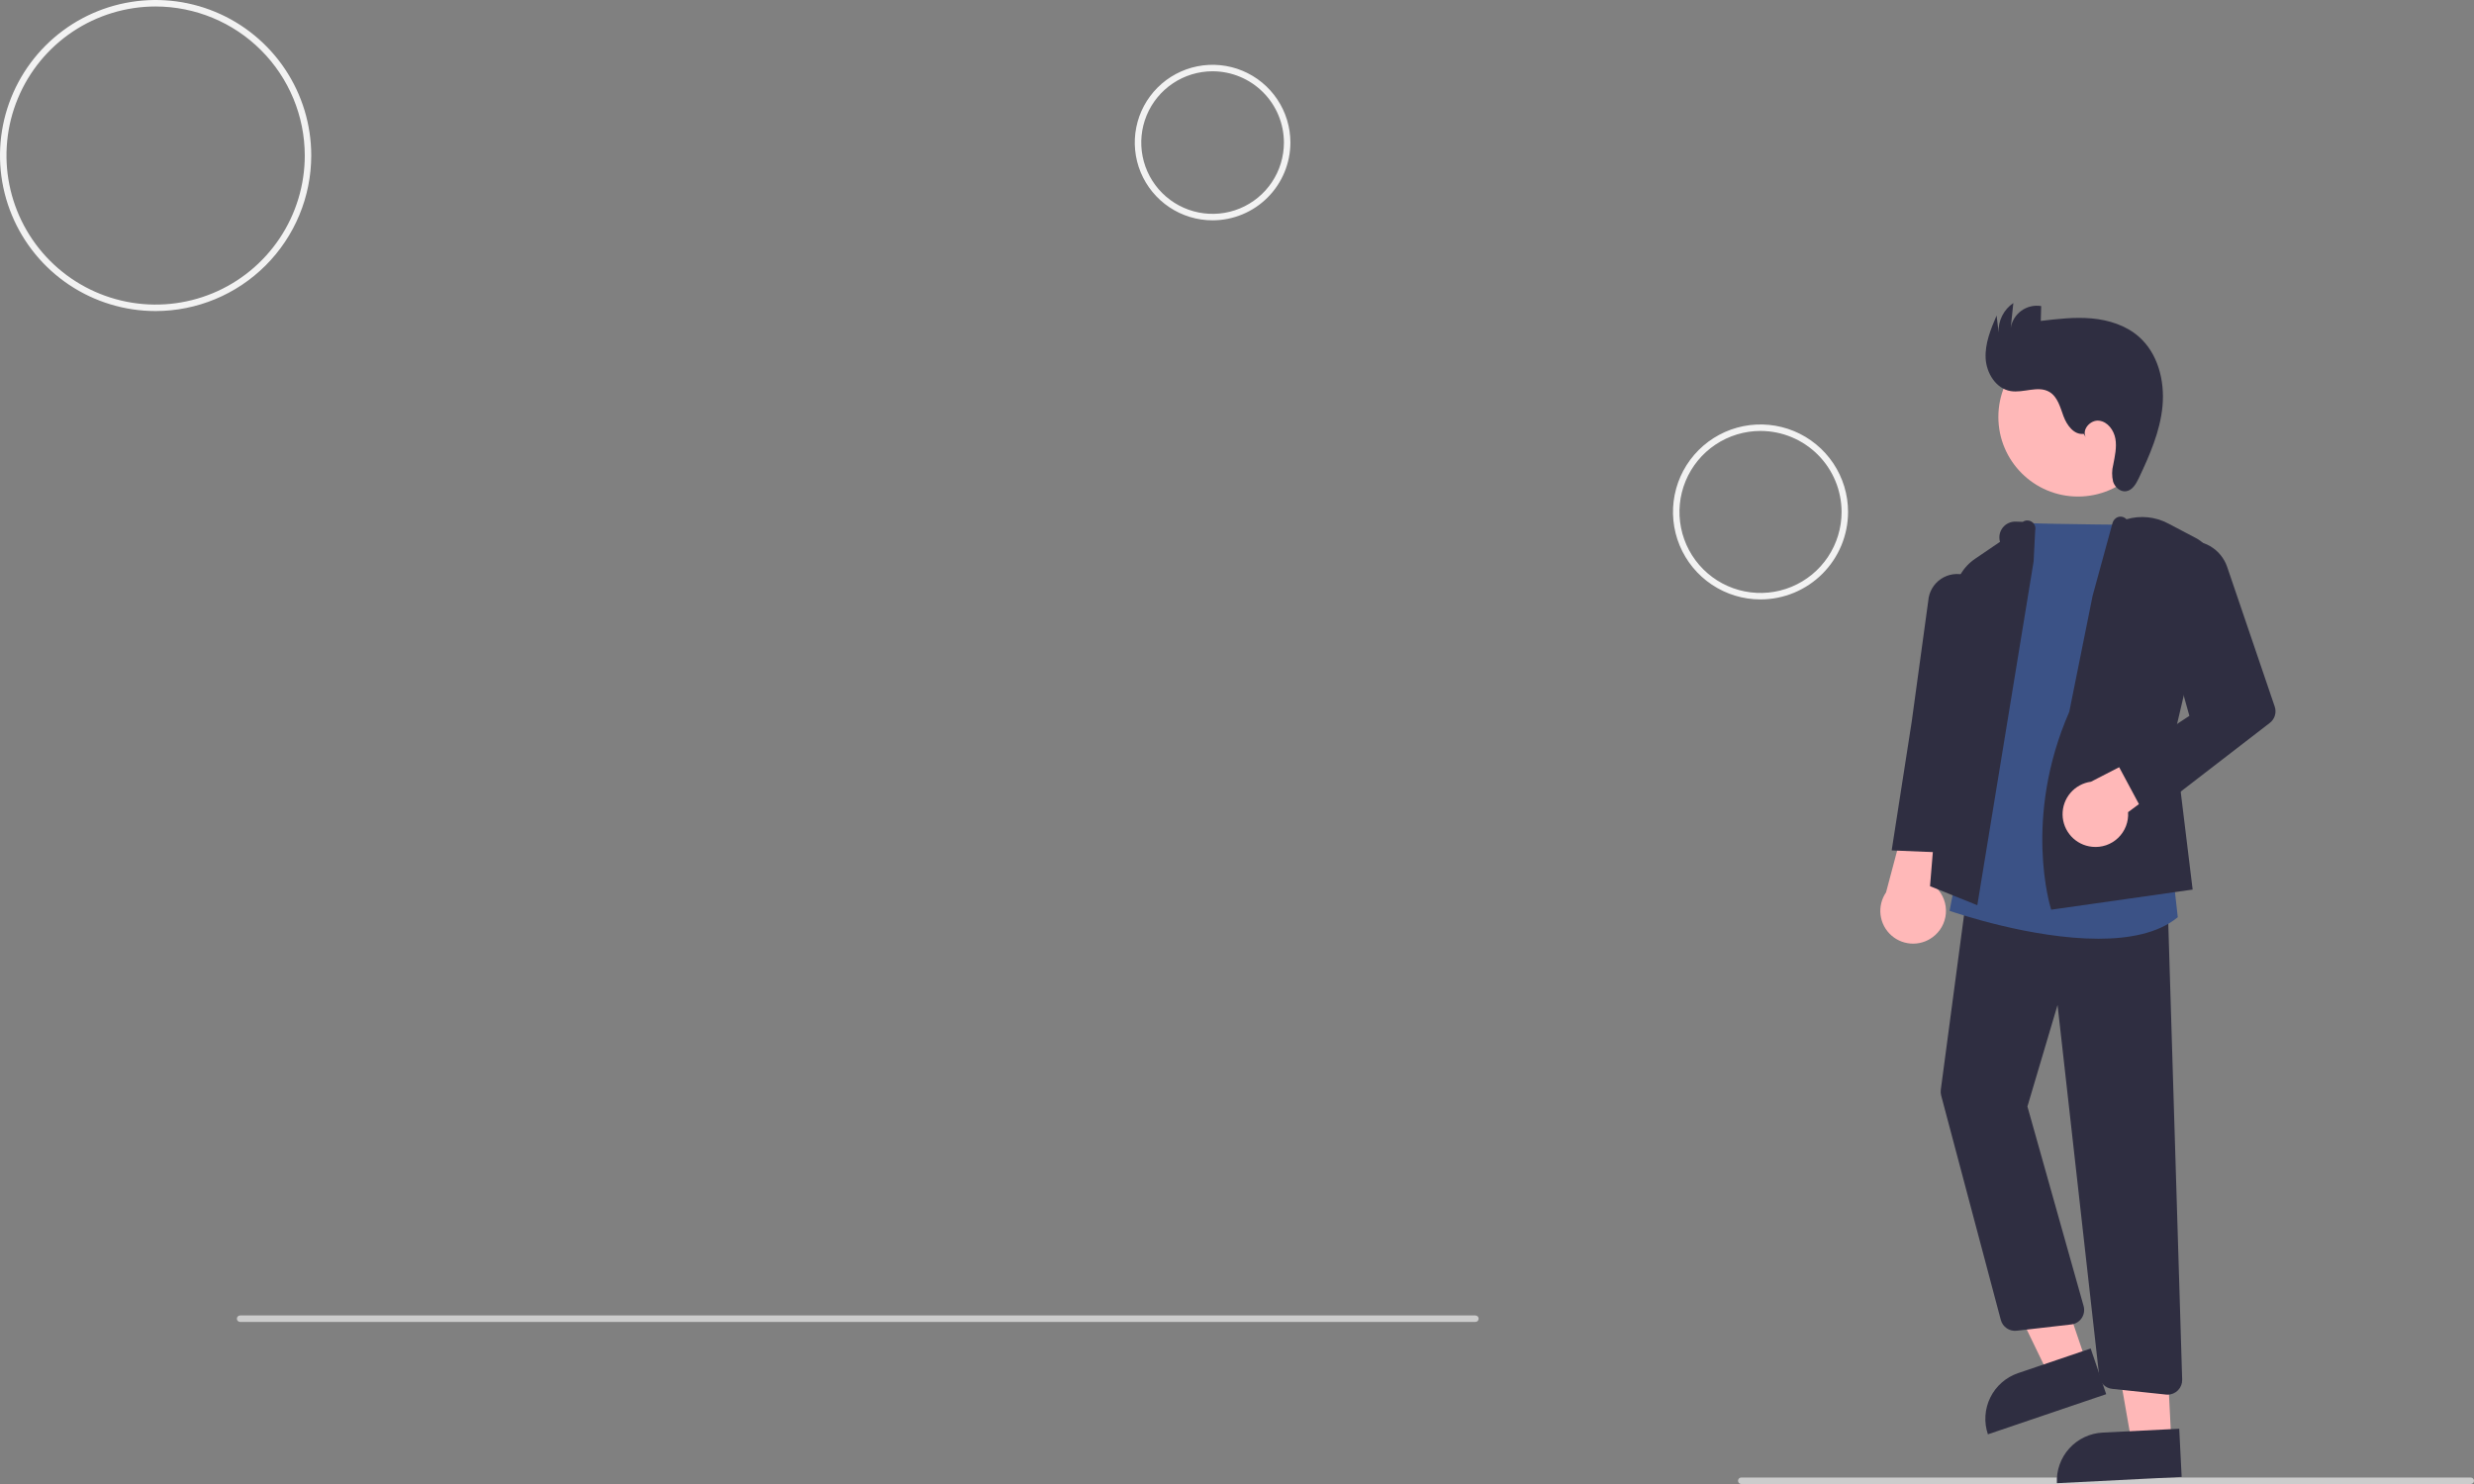 <svg width="350" height="210" viewBox="0 0 350 210" fill="none" xmlns="http://www.w3.org/2000/svg">
<rect x="0" y="0" width="350" height="210" fill="#808080" stroke="none"/>
<g clip-path="url(#clip0_48_54)">
<path d="M22.017 44.017C17.662 44.017 13.405 42.727 9.785 40.308C6.164 37.89 3.342 34.453 1.676 30.431C0.009 26.41 -0.427 21.984 0.423 17.715C1.273 13.446 3.369 9.524 6.449 6.446C9.528 3.368 13.451 1.272 17.721 0.423C21.992 -0.426 26.419 0.01 30.442 1.675C34.465 3.341 37.904 6.162 40.323 9.781C42.742 13.401 44.033 17.656 44.033 22.009C44.027 27.844 41.705 33.438 37.578 37.564C33.45 41.69 27.854 44.011 22.017 44.017ZM22.017 0.917C17.844 0.917 13.764 2.154 10.294 4.472C6.825 6.789 4.12 10.083 2.523 13.937C0.926 17.791 0.509 22.032 1.323 26.123C2.137 30.215 4.146 33.973 7.097 36.923C10.048 39.873 13.807 41.881 17.9 42.695C21.993 43.509 26.236 43.091 30.091 41.495C33.946 39.898 37.242 37.195 39.56 33.727C41.879 30.258 43.116 26.18 43.116 22.009C43.11 16.417 40.885 11.056 36.929 7.102C32.974 3.148 27.611 0.923 22.017 0.917Z" fill="#F2F2F2"/>
<path d="M171.547 31.179C169.37 31.179 167.241 30.534 165.431 29.325C163.621 28.115 162.21 26.397 161.376 24.386C160.543 22.375 160.325 20.163 160.75 18.028C161.175 15.893 162.223 13.932 163.763 12.393C165.302 10.854 167.264 9.806 169.399 9.382C171.535 8.957 173.748 9.175 175.76 10.008C177.771 10.841 179.49 12.251 180.7 14.061C181.91 15.871 182.555 17.998 182.555 20.175C182.552 23.092 181.391 25.889 179.327 27.952C177.263 30.015 174.465 31.176 171.547 31.179ZM171.547 10.087C169.551 10.087 167.6 10.679 165.941 11.787C164.281 12.896 162.988 14.471 162.224 16.314C161.46 18.158 161.26 20.186 161.65 22.143C162.039 24.099 163 25.897 164.411 27.308C165.823 28.718 167.621 29.679 169.578 30.068C171.536 30.457 173.565 30.258 175.408 29.494C177.252 28.731 178.828 27.438 179.937 25.779C181.046 24.12 181.638 22.17 181.638 20.175C181.635 17.5 180.571 14.936 178.679 13.045C176.787 11.154 174.222 10.09 171.547 10.087Z" fill="#F2F2F2"/>
<path d="M249.064 84.825C246.615 84.825 244.22 84.099 242.184 82.739C240.147 81.379 238.56 79.445 237.622 77.183C236.685 74.921 236.44 72.432 236.918 70.03C237.395 67.629 238.575 65.423 240.307 63.691C242.039 61.96 244.246 60.781 246.648 60.303C249.05 59.826 251.54 60.071 253.803 61.008C256.066 61.945 258 63.532 259.361 65.568C260.722 67.603 261.448 69.997 261.448 72.445C261.445 75.728 260.139 78.874 257.817 81.195C255.495 83.516 252.347 84.822 249.064 84.825ZM249.064 60.983C246.796 60.983 244.579 61.655 242.693 62.914C240.807 64.174 239.338 65.964 238.47 68.059C237.602 70.153 237.375 72.458 237.817 74.682C238.26 76.905 239.352 78.948 240.956 80.551C242.559 82.154 244.602 83.246 246.827 83.688C249.051 84.13 251.357 83.903 253.452 83.036C255.548 82.168 257.338 80.699 258.598 78.814C259.858 76.929 260.531 74.713 260.531 72.445C260.528 69.406 259.318 66.493 257.169 64.344C255.019 62.195 252.104 60.986 249.064 60.983Z" fill="#F2F2F2"/>
<path d="M349.541 210H246.338C246.216 210 246.1 209.952 246.014 209.866C245.928 209.78 245.879 209.663 245.879 209.542C245.879 209.42 245.928 209.303 246.014 209.217C246.1 209.131 246.216 209.083 246.338 209.083H349.541C349.663 209.083 349.78 209.131 349.866 209.217C349.952 209.303 350 209.42 350 209.542C350 209.663 349.952 209.78 349.866 209.866C349.78 209.952 349.663 210 349.541 210Z" fill="#CCCCCC"/>
<path d="M293.977 70.266C300.199 70.266 305.242 65.224 305.242 59.004C305.242 52.785 300.199 47.743 293.977 47.743C287.755 47.743 282.711 52.785 282.711 59.004C282.711 65.224 287.755 70.266 293.977 70.266Z" fill="#FFB8B8"/>
<path d="M295.145 192.734L289.821 194.541L280.311 174.871L288.17 172.203L295.145 192.734Z" fill="#FFB8B8"/>
<path d="M285.501 194.312L295.77 190.825L297.966 197.289L281.232 202.97C280.943 202.122 280.825 201.224 280.883 200.33C280.942 199.435 281.176 198.561 281.572 197.757C281.969 196.953 282.52 196.235 283.194 195.644C283.868 195.053 284.652 194.6 285.501 194.312Z" fill="#2F2E41"/>
<path d="M307.176 203.844L301.56 204.126L297.798 182.606L306.088 182.189L307.176 203.844Z" fill="#FFB8B8"/>
<path d="M297.468 202.724L308.299 202.18L308.642 208.997L290.991 209.884C290.946 208.989 291.078 208.093 291.379 207.249C291.68 206.405 292.144 205.628 292.746 204.963C293.347 204.298 294.074 203.758 294.884 203.374C295.694 202.99 296.572 202.769 297.468 202.724Z" fill="#2F2E41"/>
<path d="M273.754 132.341C274.258 131.893 274.657 131.34 274.924 130.721C275.19 130.102 275.318 129.432 275.297 128.758C275.277 128.084 275.109 127.423 274.805 126.821C274.502 126.219 274.07 125.691 273.54 125.275L278.894 109.789L270.642 111.897L266.822 126.279C266.181 127.216 265.905 128.355 266.047 129.48C266.19 130.606 266.74 131.641 267.595 132.388C268.449 133.135 269.548 133.543 270.683 133.535C271.819 133.526 272.911 133.101 273.754 132.341Z" fill="#FFB8B8"/>
<path d="M306.651 197.356C306.579 197.356 306.506 197.352 306.434 197.344L298.81 196.537C298.342 196.49 297.904 196.283 297.57 195.952C297.236 195.62 297.027 195.183 296.976 194.715L291.085 142.211L286.822 156.579L294.77 184.815C294.851 185.103 294.868 185.405 294.821 185.7C294.774 185.995 294.664 186.276 294.497 186.524C294.33 186.772 294.112 186.981 293.857 187.136C293.602 187.292 293.316 187.39 293.019 187.424L285.291 188.312C284.799 188.366 284.304 188.243 283.895 187.964C283.485 187.685 283.19 187.27 283.06 186.792L274.617 155.015C274.547 154.754 274.53 154.482 274.566 154.214L278.361 125.695L306.668 127.964L308.715 195.23C308.723 195.506 308.676 195.781 308.576 196.038C308.476 196.296 308.325 196.531 308.133 196.729C307.941 196.927 307.71 197.085 307.456 197.193C307.201 197.3 306.928 197.356 306.651 197.356Z" fill="#2F2E41"/>
<path d="M296.866 132.84C287.383 132.84 276.646 129.178 275.995 128.953L275.807 128.887L286.506 74.01L286.703 74.018C290.943 74.19 302.513 74.279 302.63 74.279L302.837 74.281L307.297 122.709L308.094 129.792L307.996 129.871C305.268 132.076 301.198 132.84 296.866 132.84Z" fill="#3B5286"/>
<path d="M279.733 128.098L273.042 125.403L276.452 84.163C276.534 83.146 276.844 82.161 277.358 81.28C277.872 80.398 278.577 79.644 279.422 79.072L282.943 76.676C282.844 76.337 282.826 75.98 282.891 75.633C282.956 75.286 283.103 74.96 283.319 74.68C283.535 74.401 283.815 74.177 284.134 74.027C284.454 73.876 284.804 73.804 285.157 73.815L286.166 73.848C286.358 73.718 286.584 73.65 286.815 73.652C287.046 73.653 287.272 73.725 287.461 73.857C287.651 73.989 287.797 74.175 287.879 74.391C287.961 74.607 287.976 74.843 287.921 75.067L287.7 79.437L279.733 128.098Z" fill="#2F2E41"/>
<path d="M276.357 120.705L267.619 120.337L270.45 102.137L272.795 85.012C272.841 84.397 273.026 83.801 273.335 83.267C273.644 82.734 274.07 82.277 274.581 81.931C275.091 81.585 275.674 81.359 276.284 81.269C276.895 81.18 277.517 81.23 278.106 81.415C279.022 81.702 279.808 82.303 280.326 83.112C280.844 83.921 281.06 84.886 280.938 85.838L278.562 104.393L276.357 120.705Z" fill="#2F2E41"/>
<path d="M290.191 128.729L290.132 128.545C290.092 128.419 286.154 115.793 292.743 100.726L296.047 84.299L298.87 73.985C298.923 73.801 299.018 73.631 299.148 73.49C299.278 73.349 299.439 73.24 299.618 73.172C299.829 73.099 300.057 73.09 300.273 73.145C300.489 73.201 300.684 73.319 300.833 73.484C302.801 72.906 304.917 73.118 306.732 74.074L310.697 76.162C311.578 76.626 312.281 77.37 312.695 78.276C313.108 79.182 313.209 80.2 312.982 81.17L307.562 104.29L310.197 125.884L290.191 128.729Z" fill="#2F2E41"/>
<path d="M295.962 119.827C296.632 119.9 297.31 119.825 297.949 119.608C298.587 119.39 299.169 119.035 299.656 118.568C300.142 118.101 300.52 117.533 300.763 116.904C301.005 116.275 301.107 115.601 301.061 114.929L313.334 105.841L309.044 103.807L295.81 110.622C294.685 110.774 293.655 111.334 292.915 112.194C292.176 113.055 291.777 114.157 291.796 115.292C291.814 116.427 292.249 117.515 293.017 118.351C293.784 119.187 294.832 119.712 295.962 119.827Z" fill="#FFB8B8"/>
<path d="M303.656 115.759L299.511 108.024L309.734 101.299L304.745 83.412C304.545 82.696 304.495 81.947 304.598 81.21C304.701 80.474 304.955 79.767 305.344 79.133C305.732 78.499 306.248 77.952 306.857 77.526C307.467 77.1 308.158 76.805 308.887 76.658C310.175 76.401 311.513 76.621 312.652 77.275C313.791 77.93 314.653 78.975 315.079 80.218L321.81 99.996C321.949 100.404 321.957 100.844 321.832 101.256C321.708 101.669 321.458 102.032 321.117 102.294L303.656 115.759Z" fill="#2F2E41"/>
<path d="M294.774 61.393C293.423 61.569 292.405 60.188 291.932 58.911C291.46 57.634 291.1 56.147 289.926 55.458C288.322 54.515 286.269 55.649 284.435 55.338C282.363 54.987 281.016 52.792 280.911 50.694C280.805 48.597 281.64 46.579 282.46 44.645L282.746 47.048C282.707 46.234 282.879 45.423 283.244 44.694C283.609 43.964 284.154 43.34 284.829 42.882L284.461 46.409C284.539 45.922 284.713 45.456 284.972 45.037C285.231 44.618 285.571 44.254 285.971 43.966C286.371 43.678 286.825 43.472 287.305 43.36C287.785 43.248 288.282 43.231 288.769 43.312L288.711 45.413C291.103 45.129 293.517 44.844 295.917 45.06C298.317 45.277 300.733 46.036 302.552 47.616C305.273 49.979 306.266 53.871 305.933 57.458C305.599 61.046 304.118 64.416 302.574 67.672C302.185 68.491 301.648 69.415 300.747 69.52C299.938 69.613 299.197 68.937 298.945 68.162C298.752 67.367 298.759 66.537 298.967 65.746C299.195 64.536 299.482 63.3 299.268 62.089C299.054 60.877 298.182 59.679 296.96 59.531C295.738 59.382 294.488 60.779 295.075 61.86L294.774 61.393Z" fill="#2F2E41"/>
<path d="M208.726 187.065H33.969C33.847 187.065 33.73 187.017 33.644 186.931C33.558 186.845 33.51 186.728 33.51 186.607C33.51 186.485 33.558 186.368 33.644 186.282C33.73 186.197 33.847 186.148 33.969 186.148H208.726C208.848 186.148 208.964 186.197 209.051 186.282C209.137 186.368 209.185 186.485 209.185 186.607C209.185 186.728 209.137 186.845 209.051 186.931C208.964 187.017 208.848 187.065 208.726 187.065Z" fill="#CCCCCC"/>
</g>
<defs>
<clipPath id="clip0_48_54">
<rect width="350" height="210" fill="white"/>
</clipPath>
</defs>
</svg>
